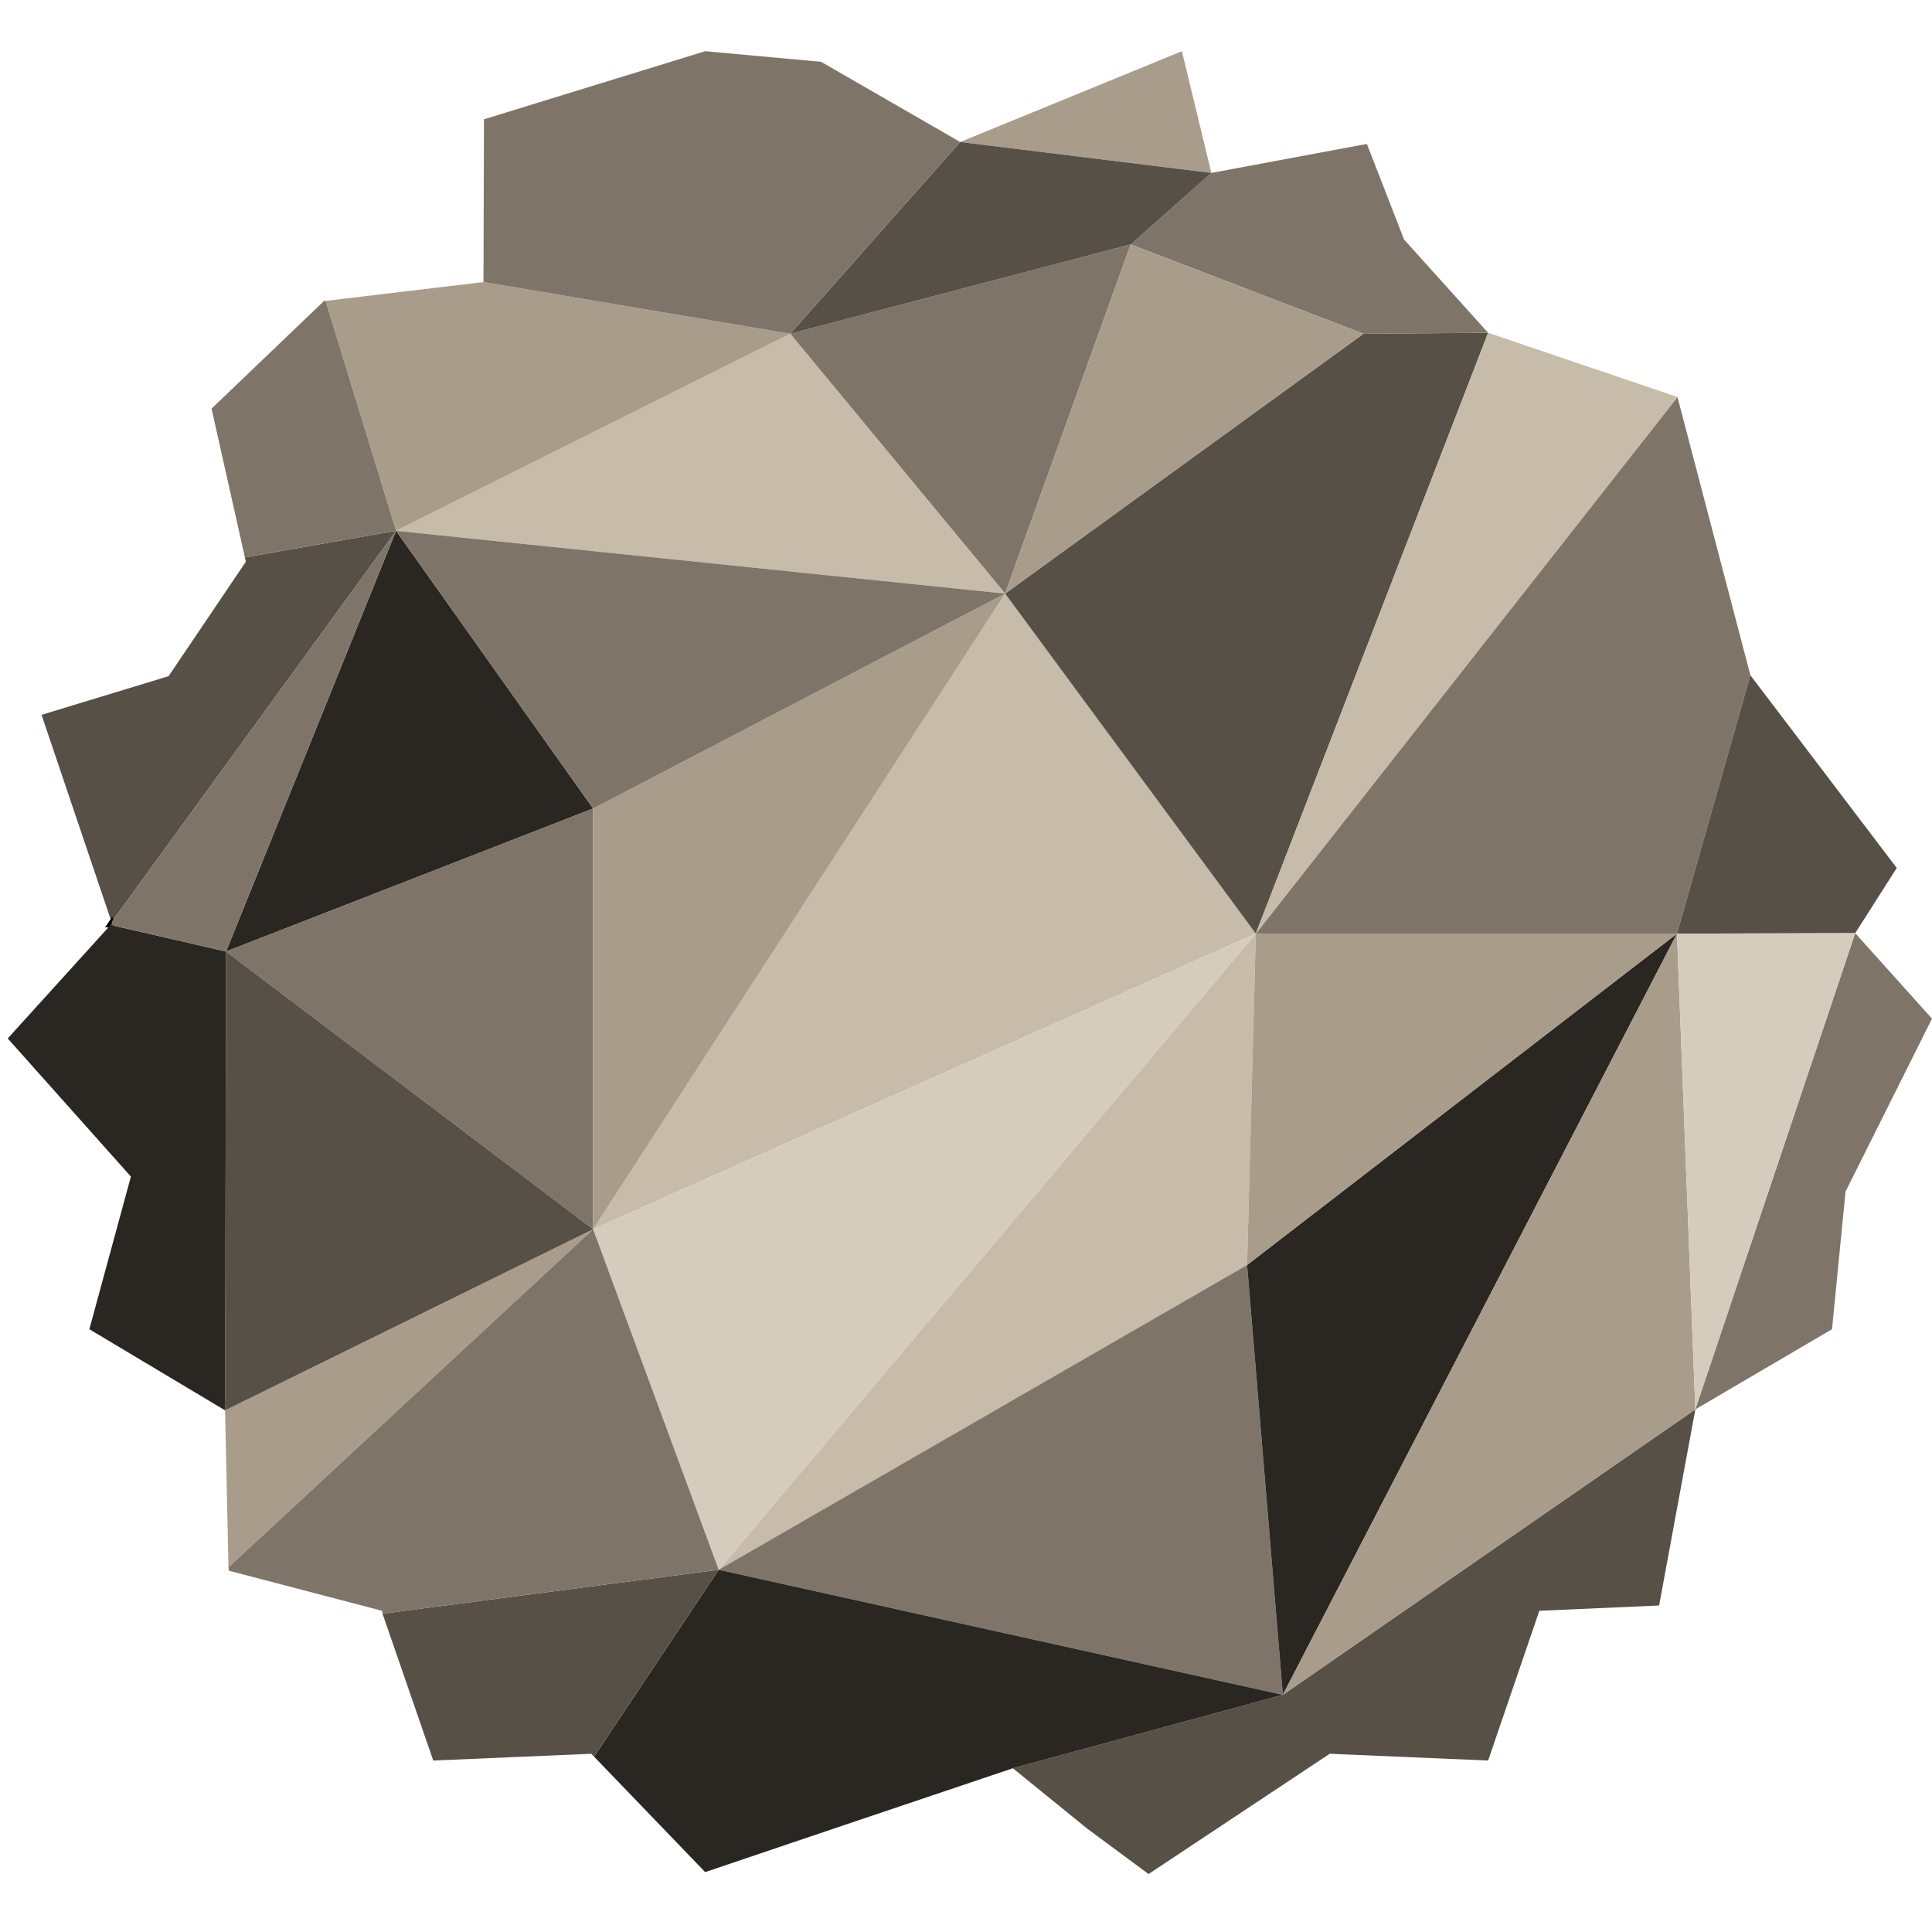 <?xml version="1.0" encoding="utf-8"?>
<!-- Generator: Adobe Illustrator 21.1.0, SVG Export Plug-In . SVG Version: 6.00 Build 0)  -->
<!DOCTYPE svg PUBLIC "-//W3C//DTD SVG 1.1//EN" "http://www.w3.org/Graphics/SVG/1.1/DTD/svg11.dtd">
<svg version="1.1" xmlns="http://www.w3.org/2000/svg" xmlns:xlink="http://www.w3.org/1999/xlink" x="0px" y="0px"
	 viewBox="0 0 400 400" style="enable-background:new 0 0 400 400;" xml:space="preserve">
<g id="Layer_1">
	<polygon style="fill:#C7BBA9;" points="260,193.3 148.8,325 258.2,261.9 	"/>
	<polygon style="fill:#7E7568;" points="148.8,325 265.6,350.9 258.2,261.9 	"/>
	<polygon style="fill:#2A2723;" points="265.6,350.9 347.2,193.3 258.2,261.9 	"/>
	<polygon style="fill:#C7BBA9;" points="208.1,122.9 122.8,254.5 260,193.3 	"/>
	<polygon style="fill:#D5CCBE;" points="122.8,254.5 148.8,325 260,193.3 	"/>
	<polygon style="fill:#565047;" points="208.1,122.9 260,193.3 308.1,68.9 282.3,69.1 	"/>
	<polygon style="fill:#7E7568;" points="282.3,69.1 308.1,68.9 290.7,49.6 283,29.8 250.8,35.8 234.1,50.6 	"/>
	<polygon style="fill:#A99C8B;" points="258.2,261.9 347.2,193.3 260,193.3 	"/>
	<polygon style="fill:#7E7568;" points="347.2,193.3 362.4,139.8 347.3,82.2 260,193.3 	"/>
	<polygon style="fill:#7E7568;" points="234.1,50.6 163.6,69.1 208.1,122.9 	"/>
	<polygon style="fill:#565047;" points="384.1,193.2 392.7,179.7 362.4,139.8 347.2,193.3 	"/>
	<polygon style="fill:#A99C8B;" points="282.3,69.1 234.1,50.6 208.1,122.9 	"/>
	<polygon style="fill:#A99C8B;" points="244.7,10.6 198.8,29.4 250.8,35.8 	"/>
	<polygon style="fill:#C7BBA9;" points="163.6,69.1 82,109.9 208.1,122.9 	"/>
	<polygon style="fill:#2A2723;" points="82,109.9 46.8,197 122.8,167.4 	"/>
	<polygon style="fill:#7E7568;" points="46.8,197 122.8,254.5 122.8,167.4 	"/>
	<polygon style="fill:#A99C8B;" points="122.8,167.4 122.8,254.5 208.1,122.9 	"/>
	<polygon style="fill:#7E7568;" points="208.1,122.9 82,109.9 122.8,167.4 	"/>
	<polygon style="fill:#C7BBA9;" points="347.3,82.2 308.1,68.9 260,193.3 	"/>
	<polygon style="fill:#565047;" points="209.7,366.1 225.1,378.6 237.8,388 275.3,363.1 308.1,364.5 318.7,333.5 343.5,332.4 351,291.8 
		265.6,350.9 	"/>
	<polygon style="fill:#2A2723;" points="148.8,325 123,363.7 146,387.6 172.6,378.6 209.7,366.1 265.6,350.9 	"/>
	<polygon style="fill:#565047;" points="79.2,334.1 89.7,364.5 122.4,363.1 123,363.7 148.8,325 	"/>
	<polygon style="fill:#565047;" points="234.1,50.6 250.8,35.8 198.8,29.4 163.6,69.1 	"/>
	<polygon style="fill:#A99C8B;" points="46.6,292 47.3,324.5 122.8,254.5 	"/>
	<polygon style="fill:#7E7568;" points="384.1,193.2 351,291.8 379.3,275.2 382.1,246.7 400,210.9 	"/>
	<polygon style="fill:#A99C8B;" points="265.6,350.9 351,291.8 347.2,193.3 	"/>
	<polygon style="fill:#D5CCBE;" points="347.2,193.3 351,291.8 384.1,193.2 	"/>
	<polygon style="fill:#7E7568;" points="122.8,254.5 47.3,324.5 47.4,325.2 79.1,333.5 79.2,334.1 148.8,325 	"/>
	<polygon style="fill:#A99C8B;" points="163.6,69.1 100.1,58.4 67.4,62.3 82,109.9 	"/>
	<polygon style="fill:#565047;" points="46.8,197 46.6,292 122.8,254.5 	"/>
	<polygon style="fill:#565047;" points="50.7,115.4 50.9,116.3 34.9,140 8.6,148 23.1,190.9 82,109.9 	"/>
	<polygon style="fill:#7E7568;" points="198.8,29.4 170,12.8 146,10.6 100.2,24.7 100.1,58.4 163.6,69.1 	"/>
	<polygon style="fill:#7E7568;" points="67.4,62.3 67.1,62.3 43.8,84.6 50.7,115.4 82,109.9 	"/>
	<polygon style="fill:#EF1616;stroke:#000000;stroke-miterlimit:10;" points="23.1,190.9 22.7,191.5 22.9,191.5 23.2,191.2 	"/>
	<polygon style="fill:#2A2723;" points="22.9,191.5 1.6,215 27.1,243.6 18.5,275.2 46.6,292 46.8,197 	"/>
	<polygon style="fill:#7E7568;" points="82,109.9 23.1,190.9 23.2,191.2 22.9,191.5 46.8,197 	"/>
</g>
<g id="Layer_2">
</g>
</svg>

